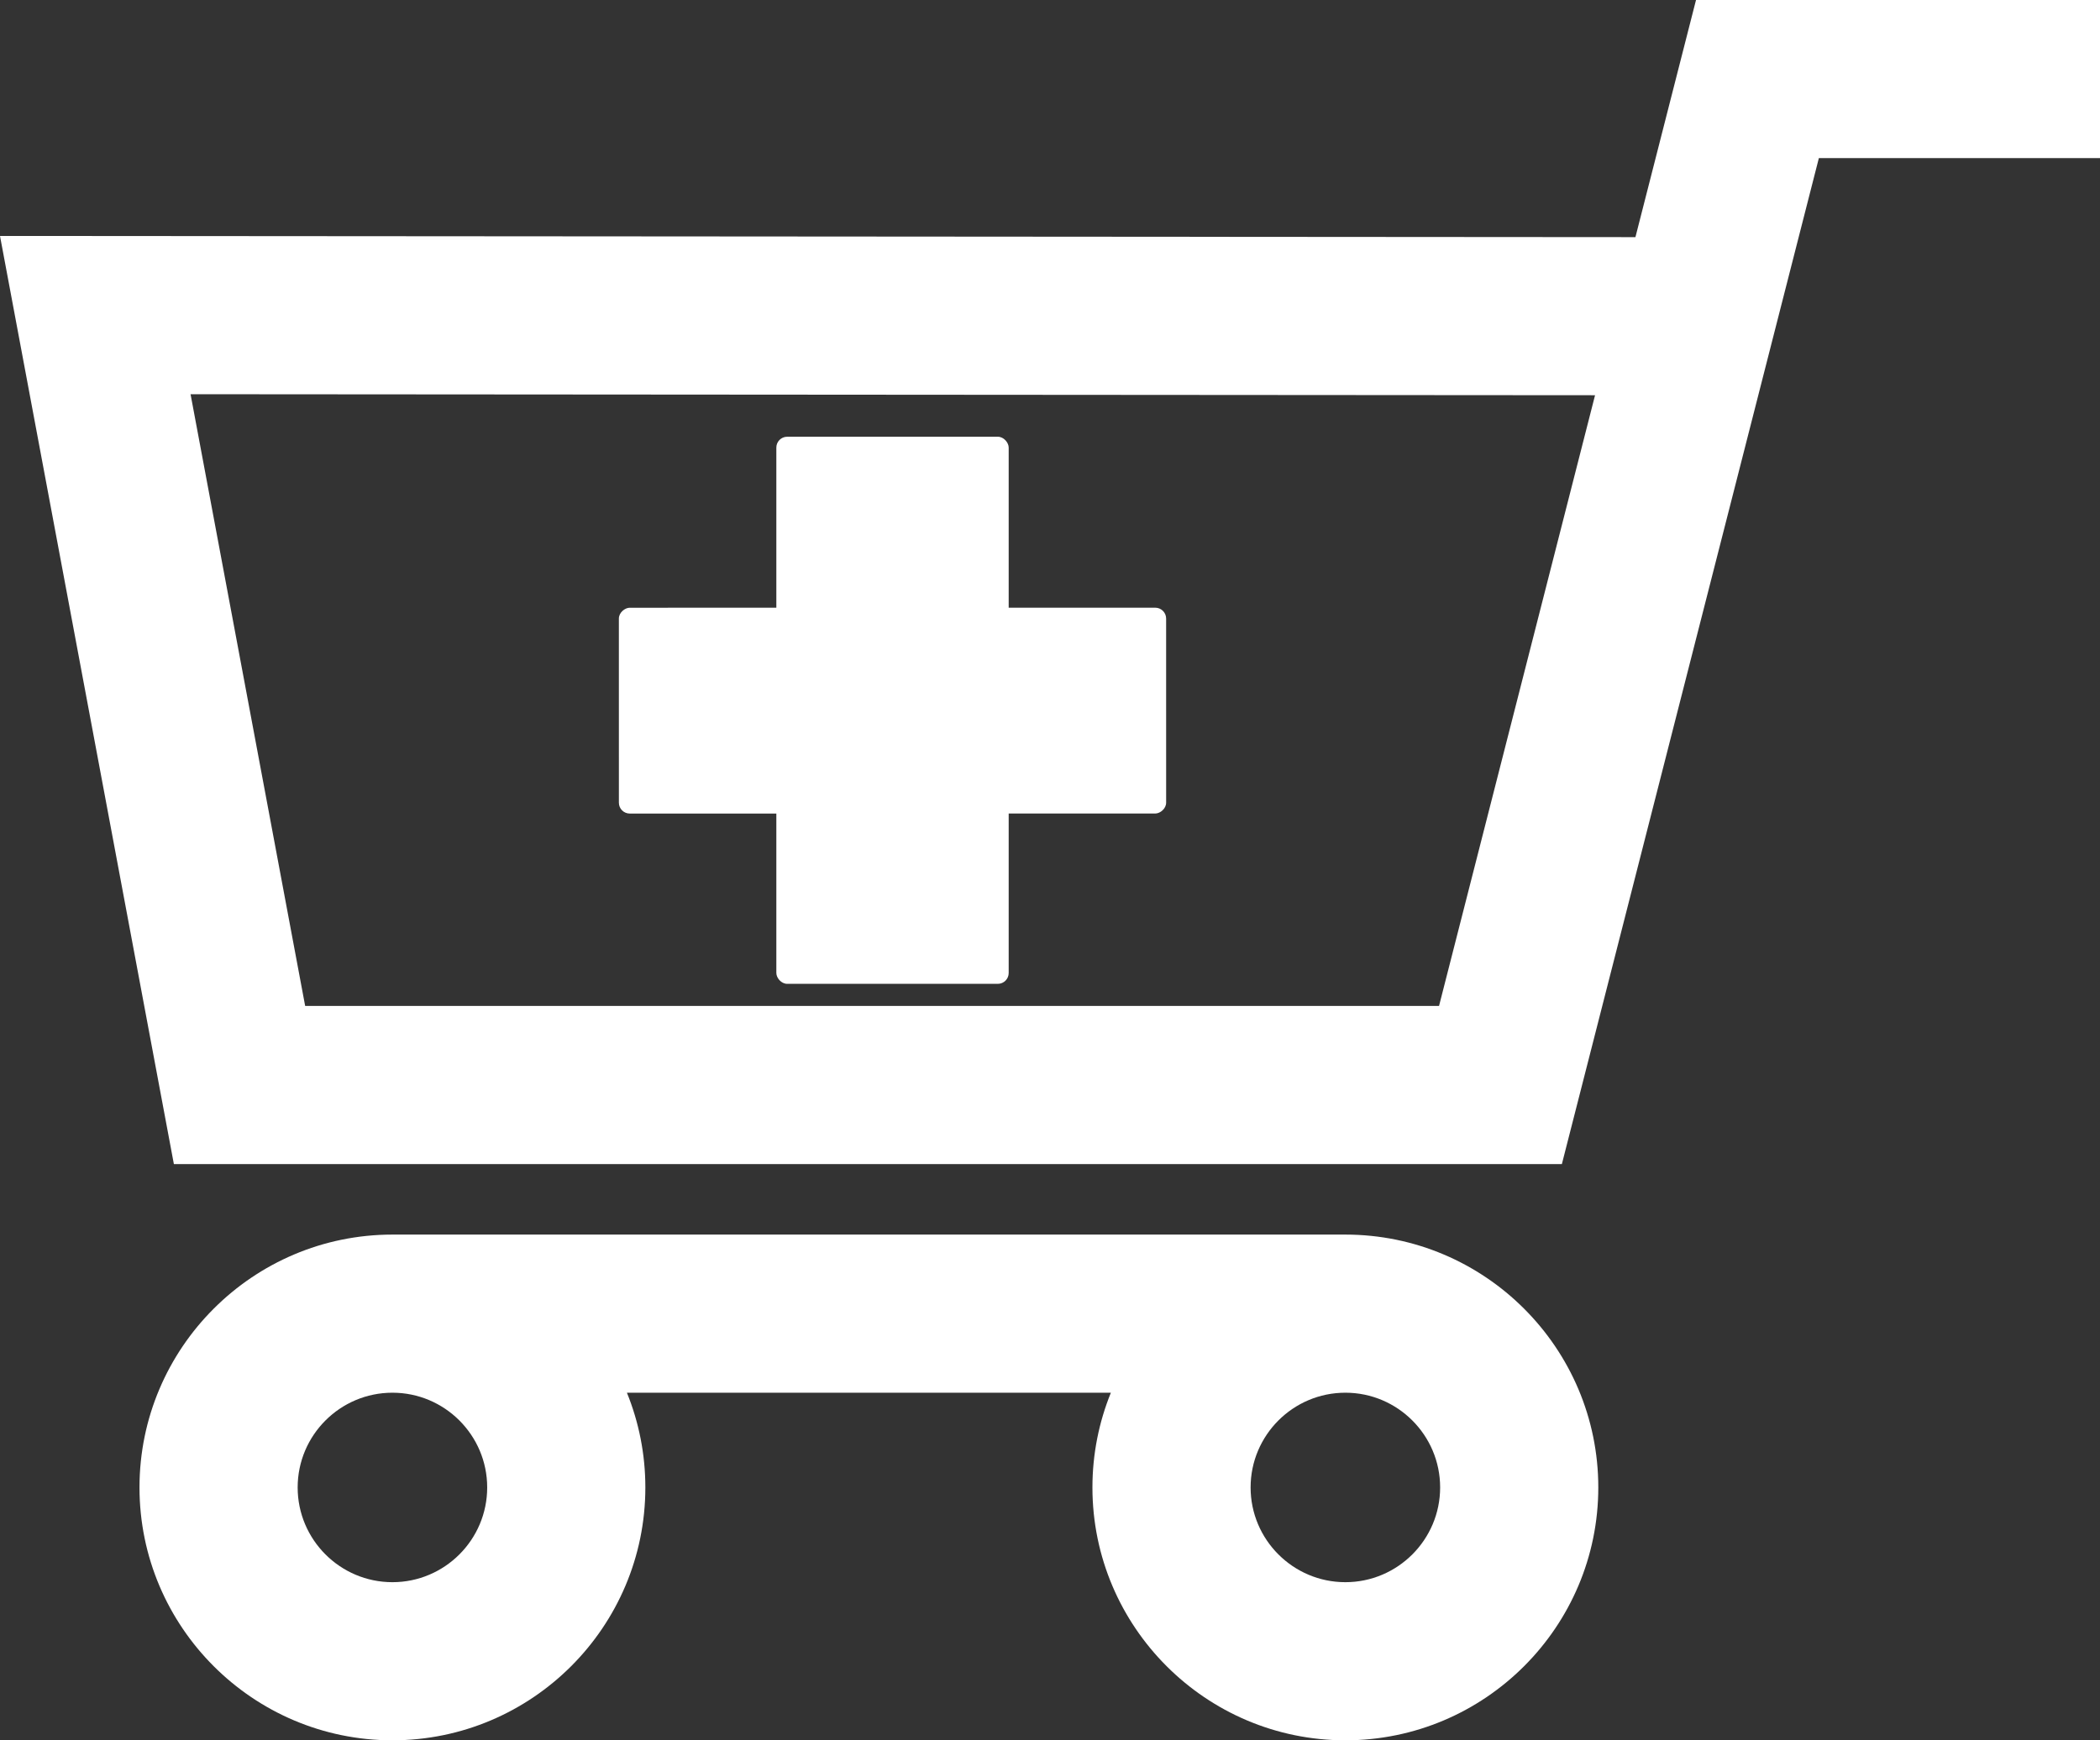 <?xml version="1.0" encoding="UTF-8" standalone="no"?>
<!-- Uploaded to: SVG Repo, www.svgrepo.com, Generator: SVG Repo Mixer Tools -->

<svg
   fill="#ffffff"
   version="1.1"
   id="Capa_1"
   width="800"
   height="663.156"
   viewBox="0 0 902.86 748.421"
   xml:space="preserve"
   xmlns="http://www.w3.org/2000/svg"
   xmlns:svg="http://www.w3.org/2000/svg"><rect x="0" y="0" width="902.86" height="748.421" fill="#333333" stroke="none"/><defs
   id="defs3" />
<g
   id="g3"
   transform="translate(0,-77.22)">
	<g
   id="g2">
		<path
   d="M 671.504,577.829 781.989,145.22 H 902.86 v -68 H 729.174 L 703.128,179.2 0,178.697 74.753,577.826 h 596.751 z m 14.262,-330.641 -67.077,262.64 H 131.199 L 81.928,246.756 Z"
   id="path1" />
		<path
   d="m 578.418,825.641 c 59.961,0 108.743,-48.783 108.743,-108.744 0,-59.961 -48.782,-108.742 -108.743,-108.742 H 168.717 c -59.961,0 -108.744,48.781 -108.744,108.742 0,59.961 48.782,108.744 108.744,108.744 59.962,0 108.743,-48.783 108.743,-108.744 0,-14.4 -2.821,-28.152 -7.927,-40.742 h 208.069 c -5.107,12.59 -7.928,26.342 -7.928,40.742 0.001,59.961 48.783,108.744 108.744,108.744 z M 209.46,716.897 c 0,22.467 -18.277,40.744 -40.743,40.744 -22.466,0 -40.744,-18.277 -40.744,-40.744 0,-22.465 18.277,-40.742 40.744,-40.742 22.466,0 40.743,18.277 40.743,40.742 z m 409.702,0 c 0,22.467 -18.277,40.744 -40.743,40.744 -22.466,0 -40.743,-18.277 -40.743,-40.744 0,-22.465 18.277,-40.742 40.743,-40.742 22.466,0 40.743,18.277 40.743,40.742 z"
   id="path2" />
	</g>
</g>
<rect
   style="fill:#ffffff;fill-opacity:1;stroke-width:9.804"
   id="rect4"
   width="99.893"
   height="235.285"
   x="333.775"
   y="187.818"
   ry="4.669" /><rect
   style="fill:#ffffff;fill-opacity:1;stroke-width:9.804"
   id="rect4-0"
   width="88.512"
   height="235.285"
   x="261.38"
   y="-501.339"
   ry="4.669"
   transform="rotate(89.996)" /></svg>
